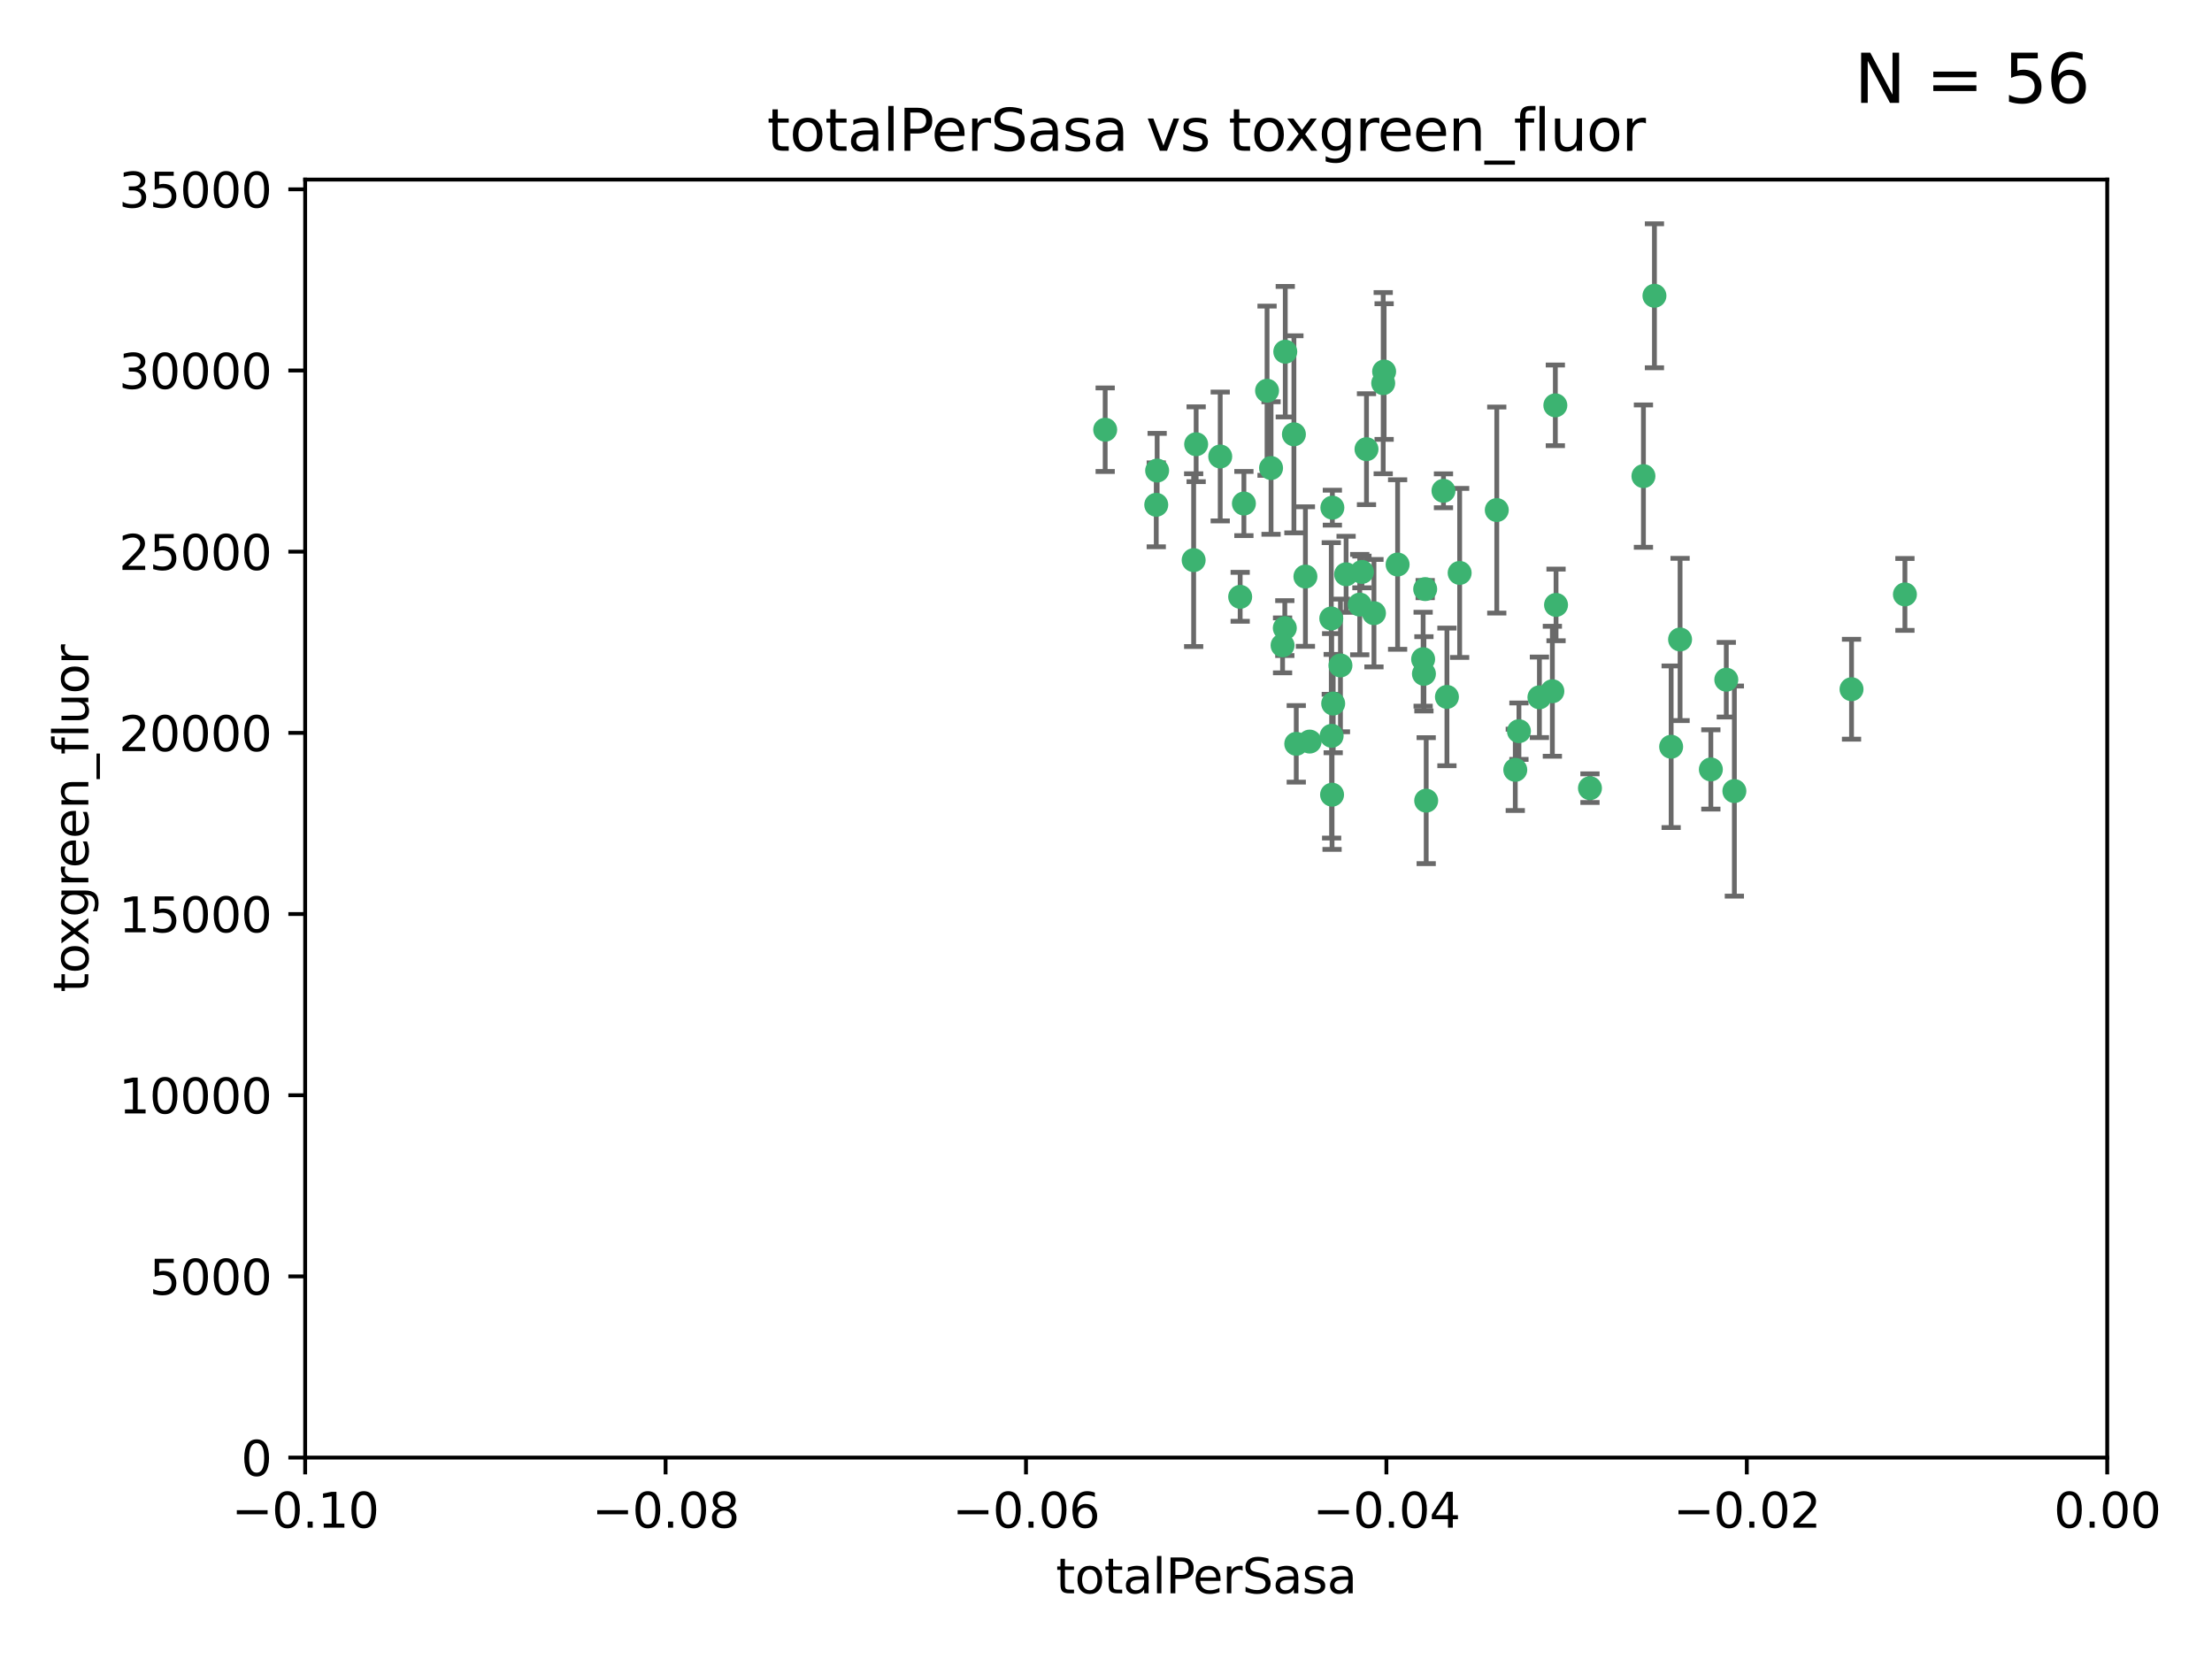 <?xml version="1.0" encoding="utf-8" standalone="no"?>
<!DOCTYPE svg PUBLIC "-//W3C//DTD SVG 1.1//EN"
  "http://www.w3.org/Graphics/SVG/1.1/DTD/svg11.dtd">
<svg xmlns:xlink="http://www.w3.org/1999/xlink" width="460.8pt" height="345.6pt" viewBox="0 0 460.8 345.6" xmlns="http://www.w3.org/2000/svg" version="1.1">
 <defs>
  <style type="text/css">*{stroke-linejoin: round; stroke-linecap: butt}</style>
 </defs>
 <g id="figure_1">
  <g id="patch_1">
   <path d="M 0 345.6 
L 460.8 345.6 
L 460.8 0 
L 0 0 
z
" style="fill: #ffffff"/>
  </g>
  <g id="axes_1">
   <g id="patch_2">
    <path d="M 63.571 303.64 
L 438.975 303.64 
L 438.975 37.411 
L 63.571 37.411 
z
" style="fill: #ffffff"/>
   </g>
   <g id="PathCollection_1">
    <defs>
     <path id="m7dcb853570" d="M 0 1.118 
C 0.297 1.118 0.581 1 0.791 0.791 
C 1 0.581 1.118 0.297 1.118 0 
C 1.118 -0.297 1 -0.581 0.791 -0.791 
C 0.581 -1 0.297 -1.118 0 -1.118 
C -0.297 -1.118 -0.581 -1 -0.791 -0.791 
C -1 -0.581 -1.118 -0.297 -1.118 0 
C -1.118 0.297 -1 0.581 -0.791 0.791 
C -0.581 1 -0.297 1.118 0 1.118 
z
" style="stroke: #3cb371"/>
    </defs>
    <g clip-path="url(#p2a75ccd46e)">
     <use xlink:href="#m7dcb853570" x="240.869" y="105.159" style="fill: #3cb371; stroke: #3cb371"/>
     <use xlink:href="#m7dcb853570" x="248.661" y="116.686" style="fill: #3cb371; stroke: #3cb371"/>
     <use xlink:href="#m7dcb853570" x="241.055" y="98.026" style="fill: #3cb371; stroke: #3cb371"/>
     <use xlink:href="#m7dcb853570" x="254.195" y="95.094" style="fill: #3cb371; stroke: #3cb371"/>
     <use xlink:href="#m7dcb853570" x="230.231" y="89.516" style="fill: #3cb371; stroke: #3cb371"/>
     <use xlink:href="#m7dcb853570" x="267.746" y="73.266" style="fill: #3cb371; stroke: #3cb371"/>
     <use xlink:href="#m7dcb853570" x="277.33" y="128.839" style="fill: #3cb371; stroke: #3cb371"/>
     <use xlink:href="#m7dcb853570" x="283.714" y="119.146" style="fill: #3cb371; stroke: #3cb371"/>
     <use xlink:href="#m7dcb853570" x="279.241" y="138.622" style="fill: #3cb371; stroke: #3cb371"/>
     <use xlink:href="#m7dcb853570" x="263.952" y="81.394" style="fill: #3cb371; stroke: #3cb371"/>
     <use xlink:href="#m7dcb853570" x="296.465" y="137.321" style="fill: #3cb371; stroke: #3cb371"/>
     <use xlink:href="#m7dcb853570" x="277.405" y="153.285" style="fill: #3cb371; stroke: #3cb371"/>
     <use xlink:href="#m7dcb853570" x="283.258" y="125.947" style="fill: #3cb371; stroke: #3cb371"/>
     <use xlink:href="#m7dcb853570" x="269.545" y="90.475" style="fill: #3cb371; stroke: #3cb371"/>
     <use xlink:href="#m7dcb853570" x="272.826" y="154.483" style="fill: #3cb371; stroke: #3cb371"/>
     <use xlink:href="#m7dcb853570" x="291.149" y="117.601" style="fill: #3cb371; stroke: #3cb371"/>
     <use xlink:href="#m7dcb853570" x="277.728" y="146.564" style="fill: #3cb371; stroke: #3cb371"/>
     <use xlink:href="#m7dcb853570" x="300.702" y="102.24" style="fill: #3cb371; stroke: #3cb371"/>
     <use xlink:href="#m7dcb853570" x="280.418" y="119.635" style="fill: #3cb371; stroke: #3cb371"/>
     <use xlink:href="#m7dcb853570" x="288.148" y="79.819" style="fill: #3cb371; stroke: #3cb371"/>
     <use xlink:href="#m7dcb853570" x="258.351" y="124.329" style="fill: #3cb371; stroke: #3cb371"/>
     <use xlink:href="#m7dcb853570" x="296.891" y="122.72" style="fill: #3cb371; stroke: #3cb371"/>
     <use xlink:href="#m7dcb853570" x="267.184" y="134.443" style="fill: #3cb371; stroke: #3cb371"/>
     <use xlink:href="#m7dcb853570" x="270.035" y="154.954" style="fill: #3cb371; stroke: #3cb371"/>
     <use xlink:href="#m7dcb853570" x="259.128" y="104.896" style="fill: #3cb371; stroke: #3cb371"/>
     <use xlink:href="#m7dcb853570" x="277.556" y="105.756" style="fill: #3cb371; stroke: #3cb371"/>
     <use xlink:href="#m7dcb853570" x="264.783" y="97.498" style="fill: #3cb371; stroke: #3cb371"/>
     <use xlink:href="#m7dcb853570" x="249.18" y="92.545" style="fill: #3cb371; stroke: #3cb371"/>
     <use xlink:href="#m7dcb853570" x="277.493" y="165.548" style="fill: #3cb371; stroke: #3cb371"/>
     <use xlink:href="#m7dcb853570" x="271.942" y="120.108" style="fill: #3cb371; stroke: #3cb371"/>
     <use xlink:href="#m7dcb853570" x="267.65" y="130.84" style="fill: #3cb371; stroke: #3cb371"/>
     <use xlink:href="#m7dcb853570" x="296.63" y="140.37" style="fill: #3cb371; stroke: #3cb371"/>
     <use xlink:href="#m7dcb853570" x="315.66" y="160.372" style="fill: #3cb371; stroke: #3cb371"/>
     <use xlink:href="#m7dcb853570" x="301.422" y="145.178" style="fill: #3cb371; stroke: #3cb371"/>
     <use xlink:href="#m7dcb853570" x="324.151" y="126.015" style="fill: #3cb371; stroke: #3cb371"/>
     <use xlink:href="#m7dcb853570" x="288.338" y="77.397" style="fill: #3cb371; stroke: #3cb371"/>
     <use xlink:href="#m7dcb853570" x="284.666" y="93.572" style="fill: #3cb371; stroke: #3cb371"/>
     <use xlink:href="#m7dcb853570" x="316.423" y="152.32" style="fill: #3cb371; stroke: #3cb371"/>
     <use xlink:href="#m7dcb853570" x="286.223" y="127.738" style="fill: #3cb371; stroke: #3cb371"/>
     <use xlink:href="#m7dcb853570" x="320.689" y="145.262" style="fill: #3cb371; stroke: #3cb371"/>
     <use xlink:href="#m7dcb853570" x="342.358" y="99.184" style="fill: #3cb371; stroke: #3cb371"/>
     <use xlink:href="#m7dcb853570" x="344.65" y="61.614" style="fill: #3cb371; stroke: #3cb371"/>
     <use xlink:href="#m7dcb853570" x="311.807" y="106.253" style="fill: #3cb371; stroke: #3cb371"/>
     <use xlink:href="#m7dcb853570" x="324.007" y="84.44" style="fill: #3cb371; stroke: #3cb371"/>
     <use xlink:href="#m7dcb853570" x="297.102" y="166.79" style="fill: #3cb371; stroke: #3cb371"/>
     <use xlink:href="#m7dcb853570" x="331.219" y="164.19" style="fill: #3cb371; stroke: #3cb371"/>
     <use xlink:href="#m7dcb853570" x="348.13" y="155.561" style="fill: #3cb371; stroke: #3cb371"/>
     <use xlink:href="#m7dcb853570" x="323.386" y="143.999" style="fill: #3cb371; stroke: #3cb371"/>
     <use xlink:href="#m7dcb853570" x="349.991" y="133.213" style="fill: #3cb371; stroke: #3cb371"/>
     <use xlink:href="#m7dcb853570" x="356.402" y="160.289" style="fill: #3cb371; stroke: #3cb371"/>
     <use xlink:href="#m7dcb853570" x="304.073" y="119.349" style="fill: #3cb371; stroke: #3cb371"/>
     <use xlink:href="#m7dcb853570" x="359.619" y="141.593" style="fill: #3cb371; stroke: #3cb371"/>
     <use xlink:href="#m7dcb853570" x="361.301" y="164.794" style="fill: #3cb371; stroke: #3cb371"/>
     <use xlink:href="#m7dcb853570" x="385.708" y="143.576" style="fill: #3cb371; stroke: #3cb371"/>
     <use xlink:href="#m7dcb853570" x="396.83" y="123.828" style="fill: #3cb371; stroke: #3cb371"/>
    </g>
   </g>
   <g id="matplotlib.axis_1">
    <g id="xtick_1">
     <g id="line2d_1">
      <defs>
       <path id="mb155e0e37c" d="M 0 0 
L 0 3.5 
" style="stroke: #000000; stroke-width: 0.8"/>
      </defs>
      <g>
       <use xlink:href="#mb155e0e37c" x="63.571" y="303.64" style="stroke: #000000; stroke-width: 0.8"/>
      </g>
     </g>
     <g id="text_1">
      <!-- −0.10 -->
      <g transform="translate(48.249 318.238)scale(0.1 -0.1)">
       <defs>
        <path id="DejaVuSans-2212" d="M 678 2272 
L 4684 2272 
L 4684 1741 
L 678 1741 
L 678 2272 
z
" transform="scale(0.016)"/>
        <path id="DejaVuSans-30" d="M 2034 4250 
Q 1547 4250 1301 3770 
Q 1056 3291 1056 2328 
Q 1056 1369 1301 889 
Q 1547 409 2034 409 
Q 2525 409 2770 889 
Q 3016 1369 3016 2328 
Q 3016 3291 2770 3770 
Q 2525 4250 2034 4250 
z
M 2034 4750 
Q 2819 4750 3233 4129 
Q 3647 3509 3647 2328 
Q 3647 1150 3233 529 
Q 2819 -91 2034 -91 
Q 1250 -91 836 529 
Q 422 1150 422 2328 
Q 422 3509 836 4129 
Q 1250 4750 2034 4750 
z
" transform="scale(0.016)"/>
        <path id="DejaVuSans-2e" d="M 684 794 
L 1344 794 
L 1344 0 
L 684 0 
L 684 794 
z
" transform="scale(0.016)"/>
        <path id="DejaVuSans-31" d="M 794 531 
L 1825 531 
L 1825 4091 
L 703 3866 
L 703 4441 
L 1819 4666 
L 2450 4666 
L 2450 531 
L 3481 531 
L 3481 0 
L 794 0 
L 794 531 
z
" transform="scale(0.016)"/>
       </defs>
       <use xlink:href="#DejaVuSans-2212"/>
       <use xlink:href="#DejaVuSans-30" x="83.789"/>
       <use xlink:href="#DejaVuSans-2e" x="147.412"/>
       <use xlink:href="#DejaVuSans-31" x="179.199"/>
       <use xlink:href="#DejaVuSans-30" x="242.822"/>
      </g>
     </g>
    </g>
    <g id="xtick_2">
     <g id="line2d_2">
      <g>
       <use xlink:href="#mb155e0e37c" x="138.652" y="303.64" style="stroke: #000000; stroke-width: 0.8"/>
      </g>
     </g>
     <g id="text_2">
      <!-- −0.08 -->
      <g transform="translate(123.329 318.238)scale(0.1 -0.1)">
       <defs>
        <path id="DejaVuSans-38" d="M 2034 2216 
Q 1584 2216 1326 1975 
Q 1069 1734 1069 1313 
Q 1069 891 1326 650 
Q 1584 409 2034 409 
Q 2484 409 2743 651 
Q 3003 894 3003 1313 
Q 3003 1734 2745 1975 
Q 2488 2216 2034 2216 
z
M 1403 2484 
Q 997 2584 770 2862 
Q 544 3141 544 3541 
Q 544 4100 942 4425 
Q 1341 4750 2034 4750 
Q 2731 4750 3128 4425 
Q 3525 4100 3525 3541 
Q 3525 3141 3298 2862 
Q 3072 2584 2669 2484 
Q 3125 2378 3379 2068 
Q 3634 1759 3634 1313 
Q 3634 634 3220 271 
Q 2806 -91 2034 -91 
Q 1263 -91 848 271 
Q 434 634 434 1313 
Q 434 1759 690 2068 
Q 947 2378 1403 2484 
z
M 1172 3481 
Q 1172 3119 1398 2916 
Q 1625 2713 2034 2713 
Q 2441 2713 2670 2916 
Q 2900 3119 2900 3481 
Q 2900 3844 2670 4047 
Q 2441 4250 2034 4250 
Q 1625 4250 1398 4047 
Q 1172 3844 1172 3481 
z
" transform="scale(0.016)"/>
       </defs>
       <use xlink:href="#DejaVuSans-2212"/>
       <use xlink:href="#DejaVuSans-30" x="83.789"/>
       <use xlink:href="#DejaVuSans-2e" x="147.412"/>
       <use xlink:href="#DejaVuSans-30" x="179.199"/>
       <use xlink:href="#DejaVuSans-38" x="242.822"/>
      </g>
     </g>
    </g>
    <g id="xtick_3">
     <g id="line2d_3">
      <g>
       <use xlink:href="#mb155e0e37c" x="213.733" y="303.64" style="stroke: #000000; stroke-width: 0.8"/>
      </g>
     </g>
     <g id="text_3">
      <!-- −0.06 -->
      <g transform="translate(198.41 318.238)scale(0.1 -0.1)">
       <defs>
        <path id="DejaVuSans-36" d="M 2113 2584 
Q 1688 2584 1439 2293 
Q 1191 2003 1191 1497 
Q 1191 994 1439 701 
Q 1688 409 2113 409 
Q 2538 409 2786 701 
Q 3034 994 3034 1497 
Q 3034 2003 2786 2293 
Q 2538 2584 2113 2584 
z
M 3366 4563 
L 3366 3988 
Q 3128 4100 2886 4159 
Q 2644 4219 2406 4219 
Q 1781 4219 1451 3797 
Q 1122 3375 1075 2522 
Q 1259 2794 1537 2939 
Q 1816 3084 2150 3084 
Q 2853 3084 3261 2657 
Q 3669 2231 3669 1497 
Q 3669 778 3244 343 
Q 2819 -91 2113 -91 
Q 1303 -91 875 529 
Q 447 1150 447 2328 
Q 447 3434 972 4092 
Q 1497 4750 2381 4750 
Q 2619 4750 2861 4703 
Q 3103 4656 3366 4563 
z
" transform="scale(0.016)"/>
       </defs>
       <use xlink:href="#DejaVuSans-2212"/>
       <use xlink:href="#DejaVuSans-30" x="83.789"/>
       <use xlink:href="#DejaVuSans-2e" x="147.412"/>
       <use xlink:href="#DejaVuSans-30" x="179.199"/>
       <use xlink:href="#DejaVuSans-36" x="242.822"/>
      </g>
     </g>
    </g>
    <g id="xtick_4">
     <g id="line2d_4">
      <g>
       <use xlink:href="#mb155e0e37c" x="288.813" y="303.64" style="stroke: #000000; stroke-width: 0.8"/>
      </g>
     </g>
     <g id="text_4">
      <!-- −0.04 -->
      <g transform="translate(273.491 318.238)scale(0.1 -0.1)">
       <defs>
        <path id="DejaVuSans-34" d="M 2419 4116 
L 825 1625 
L 2419 1625 
L 2419 4116 
z
M 2253 4666 
L 3047 4666 
L 3047 1625 
L 3713 1625 
L 3713 1100 
L 3047 1100 
L 3047 0 
L 2419 0 
L 2419 1100 
L 313 1100 
L 313 1709 
L 2253 4666 
z
" transform="scale(0.016)"/>
       </defs>
       <use xlink:href="#DejaVuSans-2212"/>
       <use xlink:href="#DejaVuSans-30" x="83.789"/>
       <use xlink:href="#DejaVuSans-2e" x="147.412"/>
       <use xlink:href="#DejaVuSans-30" x="179.199"/>
       <use xlink:href="#DejaVuSans-34" x="242.822"/>
      </g>
     </g>
    </g>
    <g id="xtick_5">
     <g id="line2d_5">
      <g>
       <use xlink:href="#mb155e0e37c" x="363.894" y="303.64" style="stroke: #000000; stroke-width: 0.8"/>
      </g>
     </g>
     <g id="text_5">
      <!-- −0.02 -->
      <g transform="translate(348.572 318.238)scale(0.1 -0.1)">
       <defs>
        <path id="DejaVuSans-32" d="M 1228 531 
L 3431 531 
L 3431 0 
L 469 0 
L 469 531 
Q 828 903 1448 1529 
Q 2069 2156 2228 2338 
Q 2531 2678 2651 2914 
Q 2772 3150 2772 3378 
Q 2772 3750 2511 3984 
Q 2250 4219 1831 4219 
Q 1534 4219 1204 4116 
Q 875 4013 500 3803 
L 500 4441 
Q 881 4594 1212 4672 
Q 1544 4750 1819 4750 
Q 2544 4750 2975 4387 
Q 3406 4025 3406 3419 
Q 3406 3131 3298 2873 
Q 3191 2616 2906 2266 
Q 2828 2175 2409 1742 
Q 1991 1309 1228 531 
z
" transform="scale(0.016)"/>
       </defs>
       <use xlink:href="#DejaVuSans-2212"/>
       <use xlink:href="#DejaVuSans-30" x="83.789"/>
       <use xlink:href="#DejaVuSans-2e" x="147.412"/>
       <use xlink:href="#DejaVuSans-30" x="179.199"/>
       <use xlink:href="#DejaVuSans-32" x="242.822"/>
      </g>
     </g>
    </g>
    <g id="xtick_6">
     <g id="line2d_6">
      <g>
       <use xlink:href="#mb155e0e37c" x="438.975" y="303.64" style="stroke: #000000; stroke-width: 0.8"/>
      </g>
     </g>
     <g id="text_6">
      <!-- 0.00 -->
      <g transform="translate(427.842 318.238)scale(0.1 -0.1)">
       <use xlink:href="#DejaVuSans-30"/>
       <use xlink:href="#DejaVuSans-2e" x="63.623"/>
       <use xlink:href="#DejaVuSans-30" x="95.41"/>
       <use xlink:href="#DejaVuSans-30" x="159.033"/>
      </g>
     </g>
    </g>
    <g id="text_7">
     <!-- totalPerSasa -->
     <g transform="translate(219.968 331.917)scale(0.1 -0.1)">
      <defs>
       <path id="DejaVuSans-74" d="M 1172 4494 
L 1172 3500 
L 2356 3500 
L 2356 3053 
L 1172 3053 
L 1172 1153 
Q 1172 725 1289 603 
Q 1406 481 1766 481 
L 2356 481 
L 2356 0 
L 1766 0 
Q 1100 0 847 248 
Q 594 497 594 1153 
L 594 3053 
L 172 3053 
L 172 3500 
L 594 3500 
L 594 4494 
L 1172 4494 
z
" transform="scale(0.016)"/>
       <path id="DejaVuSans-6f" d="M 1959 3097 
Q 1497 3097 1228 2736 
Q 959 2375 959 1747 
Q 959 1119 1226 758 
Q 1494 397 1959 397 
Q 2419 397 2687 759 
Q 2956 1122 2956 1747 
Q 2956 2369 2687 2733 
Q 2419 3097 1959 3097 
z
M 1959 3584 
Q 2709 3584 3137 3096 
Q 3566 2609 3566 1747 
Q 3566 888 3137 398 
Q 2709 -91 1959 -91 
Q 1206 -91 779 398 
Q 353 888 353 1747 
Q 353 2609 779 3096 
Q 1206 3584 1959 3584 
z
" transform="scale(0.016)"/>
       <path id="DejaVuSans-61" d="M 2194 1759 
Q 1497 1759 1228 1600 
Q 959 1441 959 1056 
Q 959 750 1161 570 
Q 1363 391 1709 391 
Q 2188 391 2477 730 
Q 2766 1069 2766 1631 
L 2766 1759 
L 2194 1759 
z
M 3341 1997 
L 3341 0 
L 2766 0 
L 2766 531 
Q 2569 213 2275 61 
Q 1981 -91 1556 -91 
Q 1019 -91 701 211 
Q 384 513 384 1019 
Q 384 1609 779 1909 
Q 1175 2209 1959 2209 
L 2766 2209 
L 2766 2266 
Q 2766 2663 2505 2880 
Q 2244 3097 1772 3097 
Q 1472 3097 1187 3025 
Q 903 2953 641 2809 
L 641 3341 
Q 956 3463 1253 3523 
Q 1550 3584 1831 3584 
Q 2591 3584 2966 3190 
Q 3341 2797 3341 1997 
z
" transform="scale(0.016)"/>
       <path id="DejaVuSans-6c" d="M 603 4863 
L 1178 4863 
L 1178 0 
L 603 0 
L 603 4863 
z
" transform="scale(0.016)"/>
       <path id="DejaVuSans-50" d="M 1259 4147 
L 1259 2394 
L 2053 2394 
Q 2494 2394 2734 2622 
Q 2975 2850 2975 3272 
Q 2975 3691 2734 3919 
Q 2494 4147 2053 4147 
L 1259 4147 
z
M 628 4666 
L 2053 4666 
Q 2838 4666 3239 4311 
Q 3641 3956 3641 3272 
Q 3641 2581 3239 2228 
Q 2838 1875 2053 1875 
L 1259 1875 
L 1259 0 
L 628 0 
L 628 4666 
z
" transform="scale(0.016)"/>
       <path id="DejaVuSans-65" d="M 3597 1894 
L 3597 1613 
L 953 1613 
Q 991 1019 1311 708 
Q 1631 397 2203 397 
Q 2534 397 2845 478 
Q 3156 559 3463 722 
L 3463 178 
Q 3153 47 2828 -22 
Q 2503 -91 2169 -91 
Q 1331 -91 842 396 
Q 353 884 353 1716 
Q 353 2575 817 3079 
Q 1281 3584 2069 3584 
Q 2775 3584 3186 3129 
Q 3597 2675 3597 1894 
z
M 3022 2063 
Q 3016 2534 2758 2815 
Q 2500 3097 2075 3097 
Q 1594 3097 1305 2825 
Q 1016 2553 972 2059 
L 3022 2063 
z
" transform="scale(0.016)"/>
       <path id="DejaVuSans-72" d="M 2631 2963 
Q 2534 3019 2420 3045 
Q 2306 3072 2169 3072 
Q 1681 3072 1420 2755 
Q 1159 2438 1159 1844 
L 1159 0 
L 581 0 
L 581 3500 
L 1159 3500 
L 1159 2956 
Q 1341 3275 1631 3429 
Q 1922 3584 2338 3584 
Q 2397 3584 2469 3576 
Q 2541 3569 2628 3553 
L 2631 2963 
z
" transform="scale(0.016)"/>
       <path id="DejaVuSans-53" d="M 3425 4513 
L 3425 3897 
Q 3066 4069 2747 4153 
Q 2428 4238 2131 4238 
Q 1616 4238 1336 4038 
Q 1056 3838 1056 3469 
Q 1056 3159 1242 3001 
Q 1428 2844 1947 2747 
L 2328 2669 
Q 3034 2534 3370 2195 
Q 3706 1856 3706 1288 
Q 3706 609 3251 259 
Q 2797 -91 1919 -91 
Q 1588 -91 1214 -16 
Q 841 59 441 206 
L 441 856 
Q 825 641 1194 531 
Q 1563 422 1919 422 
Q 2459 422 2753 634 
Q 3047 847 3047 1241 
Q 3047 1584 2836 1778 
Q 2625 1972 2144 2069 
L 1759 2144 
Q 1053 2284 737 2584 
Q 422 2884 422 3419 
Q 422 4038 858 4394 
Q 1294 4750 2059 4750 
Q 2388 4750 2728 4690 
Q 3069 4631 3425 4513 
z
" transform="scale(0.016)"/>
       <path id="DejaVuSans-73" d="M 2834 3397 
L 2834 2853 
Q 2591 2978 2328 3040 
Q 2066 3103 1784 3103 
Q 1356 3103 1142 2972 
Q 928 2841 928 2578 
Q 928 2378 1081 2264 
Q 1234 2150 1697 2047 
L 1894 2003 
Q 2506 1872 2764 1633 
Q 3022 1394 3022 966 
Q 3022 478 2636 193 
Q 2250 -91 1575 -91 
Q 1294 -91 989 -36 
Q 684 19 347 128 
L 347 722 
Q 666 556 975 473 
Q 1284 391 1588 391 
Q 1994 391 2212 530 
Q 2431 669 2431 922 
Q 2431 1156 2273 1281 
Q 2116 1406 1581 1522 
L 1381 1569 
Q 847 1681 609 1914 
Q 372 2147 372 2553 
Q 372 3047 722 3315 
Q 1072 3584 1716 3584 
Q 2034 3584 2315 3537 
Q 2597 3491 2834 3397 
z
" transform="scale(0.016)"/>
      </defs>
      <use xlink:href="#DejaVuSans-74"/>
      <use xlink:href="#DejaVuSans-6f" x="39.209"/>
      <use xlink:href="#DejaVuSans-74" x="100.391"/>
      <use xlink:href="#DejaVuSans-61" x="139.6"/>
      <use xlink:href="#DejaVuSans-6c" x="200.879"/>
      <use xlink:href="#DejaVuSans-50" x="228.662"/>
      <use xlink:href="#DejaVuSans-65" x="285.34"/>
      <use xlink:href="#DejaVuSans-72" x="346.863"/>
      <use xlink:href="#DejaVuSans-53" x="387.977"/>
      <use xlink:href="#DejaVuSans-61" x="451.453"/>
      <use xlink:href="#DejaVuSans-73" x="512.732"/>
      <use xlink:href="#DejaVuSans-61" x="564.832"/>
     </g>
    </g>
   </g>
   <g id="matplotlib.axis_2">
    <g id="ytick_1">
     <g id="line2d_7">
      <defs>
       <path id="m77064b1716" d="M 0 0 
L -3.5 0 
" style="stroke: #000000; stroke-width: 0.8"/>
      </defs>
      <g>
       <use xlink:href="#m77064b1716" x="63.571" y="303.64" style="stroke: #000000; stroke-width: 0.8"/>
      </g>
     </g>
     <g id="text_8">
      <!-- 0 -->
      <g transform="translate(50.209 307.439)scale(0.1 -0.1)">
       <use xlink:href="#DejaVuSans-30"/>
      </g>
     </g>
    </g>
    <g id="ytick_2">
     <g id="line2d_8">
      <g>
       <use xlink:href="#m77064b1716" x="63.571" y="265.897" style="stroke: #000000; stroke-width: 0.8"/>
      </g>
     </g>
     <g id="text_9">
      <!-- 5000 -->
      <g transform="translate(31.121 269.696)scale(0.1 -0.1)">
       <defs>
        <path id="DejaVuSans-35" d="M 691 4666 
L 3169 4666 
L 3169 4134 
L 1269 4134 
L 1269 2991 
Q 1406 3038 1543 3061 
Q 1681 3084 1819 3084 
Q 2600 3084 3056 2656 
Q 3513 2228 3513 1497 
Q 3513 744 3044 326 
Q 2575 -91 1722 -91 
Q 1428 -91 1123 -41 
Q 819 9 494 109 
L 494 744 
Q 775 591 1075 516 
Q 1375 441 1709 441 
Q 2250 441 2565 725 
Q 2881 1009 2881 1497 
Q 2881 1984 2565 2268 
Q 2250 2553 1709 2553 
Q 1456 2553 1204 2497 
Q 953 2441 691 2322 
L 691 4666 
z
" transform="scale(0.016)"/>
       </defs>
       <use xlink:href="#DejaVuSans-35"/>
       <use xlink:href="#DejaVuSans-30" x="63.623"/>
       <use xlink:href="#DejaVuSans-30" x="127.246"/>
       <use xlink:href="#DejaVuSans-30" x="190.869"/>
      </g>
     </g>
    </g>
    <g id="ytick_3">
     <g id="line2d_9">
      <g>
       <use xlink:href="#m77064b1716" x="63.571" y="228.154" style="stroke: #000000; stroke-width: 0.8"/>
      </g>
     </g>
     <g id="text_10">
      <!-- 10000 -->
      <g transform="translate(24.759 231.953)scale(0.1 -0.1)">
       <use xlink:href="#DejaVuSans-31"/>
       <use xlink:href="#DejaVuSans-30" x="63.623"/>
       <use xlink:href="#DejaVuSans-30" x="127.246"/>
       <use xlink:href="#DejaVuSans-30" x="190.869"/>
       <use xlink:href="#DejaVuSans-30" x="254.492"/>
      </g>
     </g>
    </g>
    <g id="ytick_4">
     <g id="line2d_10">
      <g>
       <use xlink:href="#m77064b1716" x="63.571" y="190.411" style="stroke: #000000; stroke-width: 0.8"/>
      </g>
     </g>
     <g id="text_11">
      <!-- 15000 -->
      <g transform="translate(24.759 194.21)scale(0.1 -0.1)">
       <use xlink:href="#DejaVuSans-31"/>
       <use xlink:href="#DejaVuSans-35" x="63.623"/>
       <use xlink:href="#DejaVuSans-30" x="127.246"/>
       <use xlink:href="#DejaVuSans-30" x="190.869"/>
       <use xlink:href="#DejaVuSans-30" x="254.492"/>
      </g>
     </g>
    </g>
    <g id="ytick_5">
     <g id="line2d_11">
      <g>
       <use xlink:href="#m77064b1716" x="63.571" y="152.668" style="stroke: #000000; stroke-width: 0.8"/>
      </g>
     </g>
     <g id="text_12">
      <!-- 20000 -->
      <g transform="translate(24.759 156.467)scale(0.1 -0.1)">
       <use xlink:href="#DejaVuSans-32"/>
       <use xlink:href="#DejaVuSans-30" x="63.623"/>
       <use xlink:href="#DejaVuSans-30" x="127.246"/>
       <use xlink:href="#DejaVuSans-30" x="190.869"/>
       <use xlink:href="#DejaVuSans-30" x="254.492"/>
      </g>
     </g>
    </g>
    <g id="ytick_6">
     <g id="line2d_12">
      <g>
       <use xlink:href="#m77064b1716" x="63.571" y="114.925" style="stroke: #000000; stroke-width: 0.8"/>
      </g>
     </g>
     <g id="text_13">
      <!-- 25000 -->
      <g transform="translate(24.759 118.724)scale(0.1 -0.1)">
       <use xlink:href="#DejaVuSans-32"/>
       <use xlink:href="#DejaVuSans-35" x="63.623"/>
       <use xlink:href="#DejaVuSans-30" x="127.246"/>
       <use xlink:href="#DejaVuSans-30" x="190.869"/>
       <use xlink:href="#DejaVuSans-30" x="254.492"/>
      </g>
     </g>
    </g>
    <g id="ytick_7">
     <g id="line2d_13">
      <g>
       <use xlink:href="#m77064b1716" x="63.571" y="77.181" style="stroke: #000000; stroke-width: 0.8"/>
      </g>
     </g>
     <g id="text_14">
      <!-- 30000 -->
      <g transform="translate(24.759 80.981)scale(0.1 -0.1)">
       <defs>
        <path id="DejaVuSans-33" d="M 2597 2516 
Q 3050 2419 3304 2112 
Q 3559 1806 3559 1356 
Q 3559 666 3084 287 
Q 2609 -91 1734 -91 
Q 1441 -91 1130 -33 
Q 819 25 488 141 
L 488 750 
Q 750 597 1062 519 
Q 1375 441 1716 441 
Q 2309 441 2620 675 
Q 2931 909 2931 1356 
Q 2931 1769 2642 2001 
Q 2353 2234 1838 2234 
L 1294 2234 
L 1294 2753 
L 1863 2753 
Q 2328 2753 2575 2939 
Q 2822 3125 2822 3475 
Q 2822 3834 2567 4026 
Q 2313 4219 1838 4219 
Q 1578 4219 1281 4162 
Q 984 4106 628 3988 
L 628 4550 
Q 988 4650 1302 4700 
Q 1616 4750 1894 4750 
Q 2613 4750 3031 4423 
Q 3450 4097 3450 3541 
Q 3450 3153 3228 2886 
Q 3006 2619 2597 2516 
z
" transform="scale(0.016)"/>
       </defs>
       <use xlink:href="#DejaVuSans-33"/>
       <use xlink:href="#DejaVuSans-30" x="63.623"/>
       <use xlink:href="#DejaVuSans-30" x="127.246"/>
       <use xlink:href="#DejaVuSans-30" x="190.869"/>
       <use xlink:href="#DejaVuSans-30" x="254.492"/>
      </g>
     </g>
    </g>
    <g id="ytick_8">
     <g id="line2d_14">
      <g>
       <use xlink:href="#m77064b1716" x="63.571" y="39.438" style="stroke: #000000; stroke-width: 0.8"/>
      </g>
     </g>
     <g id="text_15">
      <!-- 35000 -->
      <g transform="translate(24.759 43.238)scale(0.1 -0.1)">
       <use xlink:href="#DejaVuSans-33"/>
       <use xlink:href="#DejaVuSans-35" x="63.623"/>
       <use xlink:href="#DejaVuSans-30" x="127.246"/>
       <use xlink:href="#DejaVuSans-30" x="190.869"/>
       <use xlink:href="#DejaVuSans-30" x="254.492"/>
      </g>
     </g>
    </g>
    <g id="text_16">
     <!-- toxgreen_fluor -->
     <g transform="translate(18.401 206.72)rotate(-90)scale(0.1 -0.1)">
      <defs>
       <path id="DejaVuSans-78" d="M 3513 3500 
L 2247 1797 
L 3578 0 
L 2900 0 
L 1881 1375 
L 863 0 
L 184 0 
L 1544 1831 
L 300 3500 
L 978 3500 
L 1906 2253 
L 2834 3500 
L 3513 3500 
z
" transform="scale(0.016)"/>
       <path id="DejaVuSans-67" d="M 2906 1791 
Q 2906 2416 2648 2759 
Q 2391 3103 1925 3103 
Q 1463 3103 1205 2759 
Q 947 2416 947 1791 
Q 947 1169 1205 825 
Q 1463 481 1925 481 
Q 2391 481 2648 825 
Q 2906 1169 2906 1791 
z
M 3481 434 
Q 3481 -459 3084 -895 
Q 2688 -1331 1869 -1331 
Q 1566 -1331 1297 -1286 
Q 1028 -1241 775 -1147 
L 775 -588 
Q 1028 -725 1275 -790 
Q 1522 -856 1778 -856 
Q 2344 -856 2625 -561 
Q 2906 -266 2906 331 
L 2906 616 
Q 2728 306 2450 153 
Q 2172 0 1784 0 
Q 1141 0 747 490 
Q 353 981 353 1791 
Q 353 2603 747 3093 
Q 1141 3584 1784 3584 
Q 2172 3584 2450 3431 
Q 2728 3278 2906 2969 
L 2906 3500 
L 3481 3500 
L 3481 434 
z
" transform="scale(0.016)"/>
       <path id="DejaVuSans-6e" d="M 3513 2113 
L 3513 0 
L 2938 0 
L 2938 2094 
Q 2938 2591 2744 2837 
Q 2550 3084 2163 3084 
Q 1697 3084 1428 2787 
Q 1159 2491 1159 1978 
L 1159 0 
L 581 0 
L 581 3500 
L 1159 3500 
L 1159 2956 
Q 1366 3272 1645 3428 
Q 1925 3584 2291 3584 
Q 2894 3584 3203 3211 
Q 3513 2838 3513 2113 
z
" transform="scale(0.016)"/>
       <path id="DejaVuSans-5f" d="M 3263 -1063 
L 3263 -1509 
L -63 -1509 
L -63 -1063 
L 3263 -1063 
z
" transform="scale(0.016)"/>
       <path id="DejaVuSans-66" d="M 2375 4863 
L 2375 4384 
L 1825 4384 
Q 1516 4384 1395 4259 
Q 1275 4134 1275 3809 
L 1275 3500 
L 2222 3500 
L 2222 3053 
L 1275 3053 
L 1275 0 
L 697 0 
L 697 3053 
L 147 3053 
L 147 3500 
L 697 3500 
L 697 3744 
Q 697 4328 969 4595 
Q 1241 4863 1831 4863 
L 2375 4863 
z
" transform="scale(0.016)"/>
       <path id="DejaVuSans-75" d="M 544 1381 
L 544 3500 
L 1119 3500 
L 1119 1403 
Q 1119 906 1312 657 
Q 1506 409 1894 409 
Q 2359 409 2629 706 
Q 2900 1003 2900 1516 
L 2900 3500 
L 3475 3500 
L 3475 0 
L 2900 0 
L 2900 538 
Q 2691 219 2414 64 
Q 2138 -91 1772 -91 
Q 1169 -91 856 284 
Q 544 659 544 1381 
z
M 1991 3584 
L 1991 3584 
z
" transform="scale(0.016)"/>
      </defs>
      <use xlink:href="#DejaVuSans-74"/>
      <use xlink:href="#DejaVuSans-6f" x="39.209"/>
      <use xlink:href="#DejaVuSans-78" x="97.266"/>
      <use xlink:href="#DejaVuSans-67" x="156.445"/>
      <use xlink:href="#DejaVuSans-72" x="219.922"/>
      <use xlink:href="#DejaVuSans-65" x="258.785"/>
      <use xlink:href="#DejaVuSans-65" x="320.309"/>
      <use xlink:href="#DejaVuSans-6e" x="381.832"/>
      <use xlink:href="#DejaVuSans-5f" x="445.211"/>
      <use xlink:href="#DejaVuSans-66" x="495.211"/>
      <use xlink:href="#DejaVuSans-6c" x="530.416"/>
      <use xlink:href="#DejaVuSans-75" x="558.199"/>
      <use xlink:href="#DejaVuSans-6f" x="621.578"/>
      <use xlink:href="#DejaVuSans-72" x="682.76"/>
     </g>
    </g>
   </g>
   <g id="LineCollection_1">
    <path d="M 240.869 113.901 
L 240.869 96.418 
" clip-path="url(#p2a75ccd46e)" style="fill: none; stroke: #696969"/>
    <path d="M 248.661 134.682 
L 248.661 98.689 
" clip-path="url(#p2a75ccd46e)" style="fill: none; stroke: #696969"/>
    <path d="M 241.055 105.772 
L 241.055 90.281 
" clip-path="url(#p2a75ccd46e)" style="fill: none; stroke: #696969"/>
    <path d="M 254.195 108.514 
L 254.195 81.675 
" clip-path="url(#p2a75ccd46e)" style="fill: none; stroke: #696969"/>
    <path d="M 230.231 98.217 
L 230.231 80.815 
" clip-path="url(#p2a75ccd46e)" style="fill: none; stroke: #696969"/>
    <path d="M 267.746 86.861 
L 267.746 59.671 
" clip-path="url(#p2a75ccd46e)" style="fill: none; stroke: #696969"/>
    <path d="M 277.33 144.637 
L 277.33 113.041 
" clip-path="url(#p2a75ccd46e)" style="fill: none; stroke: #696969"/>
    <path d="M 283.714 122.449 
L 283.714 115.842 
" clip-path="url(#p2a75ccd46e)" style="fill: none; stroke: #696969"/>
    <path d="M 279.241 152.437 
L 279.241 124.806 
" clip-path="url(#p2a75ccd46e)" style="fill: none; stroke: #696969"/>
    <path d="M 263.952 99.017 
L 263.952 63.771 
" clip-path="url(#p2a75ccd46e)" style="fill: none; stroke: #696969"/>
    <path d="M 296.465 147.102 
L 296.465 127.541 
" clip-path="url(#p2a75ccd46e)" style="fill: none; stroke: #696969"/>
    <path d="M 277.405 174.582 
L 277.405 131.988 
" clip-path="url(#p2a75ccd46e)" style="fill: none; stroke: #696969"/>
    <path d="M 283.258 136.397 
L 283.258 115.497 
" clip-path="url(#p2a75ccd46e)" style="fill: none; stroke: #696969"/>
    <path d="M 269.545 111.003 
L 269.545 69.947 
" clip-path="url(#p2a75ccd46e)" style="fill: none; stroke: #696969"/>
    <path d="M 272.826 155.048 
L 272.826 153.918 
" clip-path="url(#p2a75ccd46e)" style="fill: none; stroke: #696969"/>
    <path d="M 291.149 135.26 
L 291.149 99.941 
" clip-path="url(#p2a75ccd46e)" style="fill: none; stroke: #696969"/>
    <path d="M 277.728 156.807 
L 277.728 136.321 
" clip-path="url(#p2a75ccd46e)" style="fill: none; stroke: #696969"/>
    <path d="M 300.702 105.772 
L 300.702 98.709 
" clip-path="url(#p2a75ccd46e)" style="fill: none; stroke: #696969"/>
    <path d="M 280.418 127.554 
L 280.418 111.717 
" clip-path="url(#p2a75ccd46e)" style="fill: none; stroke: #696969"/>
    <path d="M 288.148 98.693 
L 288.148 60.945 
" clip-path="url(#p2a75ccd46e)" style="fill: none; stroke: #696969"/>
    <path d="M 258.351 129.426 
L 258.351 119.231 
" clip-path="url(#p2a75ccd46e)" style="fill: none; stroke: #696969"/>
    <path d="M 296.891 124.514 
L 296.891 120.926 
" clip-path="url(#p2a75ccd46e)" style="fill: none; stroke: #696969"/>
    <path d="M 267.184 140.163 
L 267.184 128.724 
" clip-path="url(#p2a75ccd46e)" style="fill: none; stroke: #696969"/>
    <path d="M 270.035 162.929 
L 270.035 146.979 
" clip-path="url(#p2a75ccd46e)" style="fill: none; stroke: #696969"/>
    <path d="M 259.128 111.578 
L 259.128 98.214 
" clip-path="url(#p2a75ccd46e)" style="fill: none; stroke: #696969"/>
    <path d="M 277.556 109.392 
L 277.556 102.12 
" clip-path="url(#p2a75ccd46e)" style="fill: none; stroke: #696969"/>
    <path d="M 264.783 111.302 
L 264.783 83.693 
" clip-path="url(#p2a75ccd46e)" style="fill: none; stroke: #696969"/>
    <path d="M 249.18 100.341 
L 249.18 84.749 
" clip-path="url(#p2a75ccd46e)" style="fill: none; stroke: #696969"/>
    <path d="M 277.493 176.939 
L 277.493 154.157 
" clip-path="url(#p2a75ccd46e)" style="fill: none; stroke: #696969"/>
    <path d="M 271.942 134.641 
L 271.942 105.576 
" clip-path="url(#p2a75ccd46e)" style="fill: none; stroke: #696969"/>
    <path d="M 267.65 136.561 
L 267.65 125.12 
" clip-path="url(#p2a75ccd46e)" style="fill: none; stroke: #696969"/>
    <path d="M 296.63 148.106 
L 296.63 132.634 
" clip-path="url(#p2a75ccd46e)" style="fill: none; stroke: #696969"/>
    <path d="M 315.66 168.839 
L 315.66 151.905 
" clip-path="url(#p2a75ccd46e)" style="fill: none; stroke: #696969"/>
    <path d="M 301.422 159.513 
L 301.422 130.843 
" clip-path="url(#p2a75ccd46e)" style="fill: none; stroke: #696969"/>
    <path d="M 324.151 133.474 
L 324.151 118.555 
" clip-path="url(#p2a75ccd46e)" style="fill: none; stroke: #696969"/>
    <path d="M 288.338 91.524 
L 288.338 63.27 
" clip-path="url(#p2a75ccd46e)" style="fill: none; stroke: #696969"/>
    <path d="M 284.666 105.129 
L 284.666 82.016 
" clip-path="url(#p2a75ccd46e)" style="fill: none; stroke: #696969"/>
    <path d="M 316.423 158.197 
L 316.423 146.442 
" clip-path="url(#p2a75ccd46e)" style="fill: none; stroke: #696969"/>
    <path d="M 286.223 138.926 
L 286.223 116.549 
" clip-path="url(#p2a75ccd46e)" style="fill: none; stroke: #696969"/>
    <path d="M 320.689 153.647 
L 320.689 136.877 
" clip-path="url(#p2a75ccd46e)" style="fill: none; stroke: #696969"/>
    <path d="M 342.358 114.01 
L 342.358 84.357 
" clip-path="url(#p2a75ccd46e)" style="fill: none; stroke: #696969"/>
    <path d="M 344.65 76.614 
L 344.65 46.614 
" clip-path="url(#p2a75ccd46e)" style="fill: none; stroke: #696969"/>
    <path d="M 311.807 127.715 
L 311.807 84.791 
" clip-path="url(#p2a75ccd46e)" style="fill: none; stroke: #696969"/>
    <path d="M 324.007 92.843 
L 324.007 76.037 
" clip-path="url(#p2a75ccd46e)" style="fill: none; stroke: #696969"/>
    <path d="M 297.102 179.908 
L 297.102 153.671 
" clip-path="url(#p2a75ccd46e)" style="fill: none; stroke: #696969"/>
    <path d="M 331.219 167.175 
L 331.219 161.206 
" clip-path="url(#p2a75ccd46e)" style="fill: none; stroke: #696969"/>
    <path d="M 348.13 172.398 
L 348.13 138.724 
" clip-path="url(#p2a75ccd46e)" style="fill: none; stroke: #696969"/>
    <path d="M 323.386 157.537 
L 323.386 130.461 
" clip-path="url(#p2a75ccd46e)" style="fill: none; stroke: #696969"/>
    <path d="M 349.991 150.11 
L 349.991 116.316 
" clip-path="url(#p2a75ccd46e)" style="fill: none; stroke: #696969"/>
    <path d="M 356.402 168.551 
L 356.402 152.026 
" clip-path="url(#p2a75ccd46e)" style="fill: none; stroke: #696969"/>
    <path d="M 304.073 136.952 
L 304.073 101.746 
" clip-path="url(#p2a75ccd46e)" style="fill: none; stroke: #696969"/>
    <path d="M 359.619 149.363 
L 359.619 133.823 
" clip-path="url(#p2a75ccd46e)" style="fill: none; stroke: #696969"/>
    <path d="M 361.301 186.68 
L 361.301 142.908 
" clip-path="url(#p2a75ccd46e)" style="fill: none; stroke: #696969"/>
    <path d="M 385.708 153.98 
L 385.708 133.171 
" clip-path="url(#p2a75ccd46e)" style="fill: none; stroke: #696969"/>
    <path d="M 396.83 131.314 
L 396.83 116.343 
" clip-path="url(#p2a75ccd46e)" style="fill: none; stroke: #696969"/>
   </g>
   <g id="line2d_15">
    <defs>
     <path id="mfb2096253c" d="M 2 0 
L -2 -0 
" style="stroke: #696969"/>
    </defs>
    <g clip-path="url(#p2a75ccd46e)">
     <use xlink:href="#mfb2096253c" x="240.869" y="113.901" style="fill: #696969; stroke: #696969"/>
     <use xlink:href="#mfb2096253c" x="248.661" y="134.682" style="fill: #696969; stroke: #696969"/>
     <use xlink:href="#mfb2096253c" x="241.055" y="105.772" style="fill: #696969; stroke: #696969"/>
     <use xlink:href="#mfb2096253c" x="254.195" y="108.514" style="fill: #696969; stroke: #696969"/>
     <use xlink:href="#mfb2096253c" x="230.231" y="98.217" style="fill: #696969; stroke: #696969"/>
     <use xlink:href="#mfb2096253c" x="267.746" y="86.861" style="fill: #696969; stroke: #696969"/>
     <use xlink:href="#mfb2096253c" x="277.33" y="144.637" style="fill: #696969; stroke: #696969"/>
     <use xlink:href="#mfb2096253c" x="283.714" y="122.449" style="fill: #696969; stroke: #696969"/>
     <use xlink:href="#mfb2096253c" x="279.241" y="152.437" style="fill: #696969; stroke: #696969"/>
     <use xlink:href="#mfb2096253c" x="263.952" y="99.017" style="fill: #696969; stroke: #696969"/>
     <use xlink:href="#mfb2096253c" x="296.465" y="147.102" style="fill: #696969; stroke: #696969"/>
     <use xlink:href="#mfb2096253c" x="277.405" y="174.582" style="fill: #696969; stroke: #696969"/>
     <use xlink:href="#mfb2096253c" x="283.258" y="136.397" style="fill: #696969; stroke: #696969"/>
     <use xlink:href="#mfb2096253c" x="269.545" y="111.003" style="fill: #696969; stroke: #696969"/>
     <use xlink:href="#mfb2096253c" x="272.826" y="155.048" style="fill: #696969; stroke: #696969"/>
     <use xlink:href="#mfb2096253c" x="291.149" y="135.26" style="fill: #696969; stroke: #696969"/>
     <use xlink:href="#mfb2096253c" x="277.728" y="156.807" style="fill: #696969; stroke: #696969"/>
     <use xlink:href="#mfb2096253c" x="300.702" y="105.772" style="fill: #696969; stroke: #696969"/>
     <use xlink:href="#mfb2096253c" x="280.418" y="127.554" style="fill: #696969; stroke: #696969"/>
     <use xlink:href="#mfb2096253c" x="288.148" y="98.693" style="fill: #696969; stroke: #696969"/>
     <use xlink:href="#mfb2096253c" x="258.351" y="129.426" style="fill: #696969; stroke: #696969"/>
     <use xlink:href="#mfb2096253c" x="296.891" y="124.514" style="fill: #696969; stroke: #696969"/>
     <use xlink:href="#mfb2096253c" x="267.184" y="140.163" style="fill: #696969; stroke: #696969"/>
     <use xlink:href="#mfb2096253c" x="270.035" y="162.929" style="fill: #696969; stroke: #696969"/>
     <use xlink:href="#mfb2096253c" x="259.128" y="111.578" style="fill: #696969; stroke: #696969"/>
     <use xlink:href="#mfb2096253c" x="277.556" y="109.392" style="fill: #696969; stroke: #696969"/>
     <use xlink:href="#mfb2096253c" x="264.783" y="111.302" style="fill: #696969; stroke: #696969"/>
     <use xlink:href="#mfb2096253c" x="249.18" y="100.341" style="fill: #696969; stroke: #696969"/>
     <use xlink:href="#mfb2096253c" x="277.493" y="176.939" style="fill: #696969; stroke: #696969"/>
     <use xlink:href="#mfb2096253c" x="271.942" y="134.641" style="fill: #696969; stroke: #696969"/>
     <use xlink:href="#mfb2096253c" x="267.65" y="136.561" style="fill: #696969; stroke: #696969"/>
     <use xlink:href="#mfb2096253c" x="296.63" y="148.106" style="fill: #696969; stroke: #696969"/>
     <use xlink:href="#mfb2096253c" x="315.66" y="168.839" style="fill: #696969; stroke: #696969"/>
     <use xlink:href="#mfb2096253c" x="301.422" y="159.513" style="fill: #696969; stroke: #696969"/>
     <use xlink:href="#mfb2096253c" x="324.151" y="133.474" style="fill: #696969; stroke: #696969"/>
     <use xlink:href="#mfb2096253c" x="288.338" y="91.524" style="fill: #696969; stroke: #696969"/>
     <use xlink:href="#mfb2096253c" x="284.666" y="105.129" style="fill: #696969; stroke: #696969"/>
     <use xlink:href="#mfb2096253c" x="316.423" y="158.197" style="fill: #696969; stroke: #696969"/>
     <use xlink:href="#mfb2096253c" x="286.223" y="138.926" style="fill: #696969; stroke: #696969"/>
     <use xlink:href="#mfb2096253c" x="320.689" y="153.647" style="fill: #696969; stroke: #696969"/>
     <use xlink:href="#mfb2096253c" x="342.358" y="114.01" style="fill: #696969; stroke: #696969"/>
     <use xlink:href="#mfb2096253c" x="344.65" y="76.614" style="fill: #696969; stroke: #696969"/>
     <use xlink:href="#mfb2096253c" x="311.807" y="127.715" style="fill: #696969; stroke: #696969"/>
     <use xlink:href="#mfb2096253c" x="324.007" y="92.843" style="fill: #696969; stroke: #696969"/>
     <use xlink:href="#mfb2096253c" x="297.102" y="179.908" style="fill: #696969; stroke: #696969"/>
     <use xlink:href="#mfb2096253c" x="331.219" y="167.175" style="fill: #696969; stroke: #696969"/>
     <use xlink:href="#mfb2096253c" x="348.13" y="172.398" style="fill: #696969; stroke: #696969"/>
     <use xlink:href="#mfb2096253c" x="323.386" y="157.537" style="fill: #696969; stroke: #696969"/>
     <use xlink:href="#mfb2096253c" x="349.991" y="150.11" style="fill: #696969; stroke: #696969"/>
     <use xlink:href="#mfb2096253c" x="356.402" y="168.551" style="fill: #696969; stroke: #696969"/>
     <use xlink:href="#mfb2096253c" x="304.073" y="136.952" style="fill: #696969; stroke: #696969"/>
     <use xlink:href="#mfb2096253c" x="359.619" y="149.363" style="fill: #696969; stroke: #696969"/>
     <use xlink:href="#mfb2096253c" x="361.301" y="186.68" style="fill: #696969; stroke: #696969"/>
     <use xlink:href="#mfb2096253c" x="385.708" y="153.98" style="fill: #696969; stroke: #696969"/>
     <use xlink:href="#mfb2096253c" x="396.83" y="131.314" style="fill: #696969; stroke: #696969"/>
    </g>
   </g>
   <g id="line2d_16">
    <g clip-path="url(#p2a75ccd46e)">
     <use xlink:href="#mfb2096253c" x="240.869" y="96.418" style="fill: #696969; stroke: #696969"/>
     <use xlink:href="#mfb2096253c" x="248.661" y="98.689" style="fill: #696969; stroke: #696969"/>
     <use xlink:href="#mfb2096253c" x="241.055" y="90.281" style="fill: #696969; stroke: #696969"/>
     <use xlink:href="#mfb2096253c" x="254.195" y="81.675" style="fill: #696969; stroke: #696969"/>
     <use xlink:href="#mfb2096253c" x="230.231" y="80.815" style="fill: #696969; stroke: #696969"/>
     <use xlink:href="#mfb2096253c" x="267.746" y="59.671" style="fill: #696969; stroke: #696969"/>
     <use xlink:href="#mfb2096253c" x="277.33" y="113.041" style="fill: #696969; stroke: #696969"/>
     <use xlink:href="#mfb2096253c" x="283.714" y="115.842" style="fill: #696969; stroke: #696969"/>
     <use xlink:href="#mfb2096253c" x="279.241" y="124.806" style="fill: #696969; stroke: #696969"/>
     <use xlink:href="#mfb2096253c" x="263.952" y="63.771" style="fill: #696969; stroke: #696969"/>
     <use xlink:href="#mfb2096253c" x="296.465" y="127.541" style="fill: #696969; stroke: #696969"/>
     <use xlink:href="#mfb2096253c" x="277.405" y="131.988" style="fill: #696969; stroke: #696969"/>
     <use xlink:href="#mfb2096253c" x="283.258" y="115.497" style="fill: #696969; stroke: #696969"/>
     <use xlink:href="#mfb2096253c" x="269.545" y="69.947" style="fill: #696969; stroke: #696969"/>
     <use xlink:href="#mfb2096253c" x="272.826" y="153.918" style="fill: #696969; stroke: #696969"/>
     <use xlink:href="#mfb2096253c" x="291.149" y="99.941" style="fill: #696969; stroke: #696969"/>
     <use xlink:href="#mfb2096253c" x="277.728" y="136.321" style="fill: #696969; stroke: #696969"/>
     <use xlink:href="#mfb2096253c" x="300.702" y="98.709" style="fill: #696969; stroke: #696969"/>
     <use xlink:href="#mfb2096253c" x="280.418" y="111.717" style="fill: #696969; stroke: #696969"/>
     <use xlink:href="#mfb2096253c" x="288.148" y="60.945" style="fill: #696969; stroke: #696969"/>
     <use xlink:href="#mfb2096253c" x="258.351" y="119.231" style="fill: #696969; stroke: #696969"/>
     <use xlink:href="#mfb2096253c" x="296.891" y="120.926" style="fill: #696969; stroke: #696969"/>
     <use xlink:href="#mfb2096253c" x="267.184" y="128.724" style="fill: #696969; stroke: #696969"/>
     <use xlink:href="#mfb2096253c" x="270.035" y="146.979" style="fill: #696969; stroke: #696969"/>
     <use xlink:href="#mfb2096253c" x="259.128" y="98.214" style="fill: #696969; stroke: #696969"/>
     <use xlink:href="#mfb2096253c" x="277.556" y="102.12" style="fill: #696969; stroke: #696969"/>
     <use xlink:href="#mfb2096253c" x="264.783" y="83.693" style="fill: #696969; stroke: #696969"/>
     <use xlink:href="#mfb2096253c" x="249.18" y="84.749" style="fill: #696969; stroke: #696969"/>
     <use xlink:href="#mfb2096253c" x="277.493" y="154.157" style="fill: #696969; stroke: #696969"/>
     <use xlink:href="#mfb2096253c" x="271.942" y="105.576" style="fill: #696969; stroke: #696969"/>
     <use xlink:href="#mfb2096253c" x="267.65" y="125.12" style="fill: #696969; stroke: #696969"/>
     <use xlink:href="#mfb2096253c" x="296.63" y="132.634" style="fill: #696969; stroke: #696969"/>
     <use xlink:href="#mfb2096253c" x="315.66" y="151.905" style="fill: #696969; stroke: #696969"/>
     <use xlink:href="#mfb2096253c" x="301.422" y="130.843" style="fill: #696969; stroke: #696969"/>
     <use xlink:href="#mfb2096253c" x="324.151" y="118.555" style="fill: #696969; stroke: #696969"/>
     <use xlink:href="#mfb2096253c" x="288.338" y="63.27" style="fill: #696969; stroke: #696969"/>
     <use xlink:href="#mfb2096253c" x="284.666" y="82.016" style="fill: #696969; stroke: #696969"/>
     <use xlink:href="#mfb2096253c" x="316.423" y="146.442" style="fill: #696969; stroke: #696969"/>
     <use xlink:href="#mfb2096253c" x="286.223" y="116.549" style="fill: #696969; stroke: #696969"/>
     <use xlink:href="#mfb2096253c" x="320.689" y="136.877" style="fill: #696969; stroke: #696969"/>
     <use xlink:href="#mfb2096253c" x="342.358" y="84.357" style="fill: #696969; stroke: #696969"/>
     <use xlink:href="#mfb2096253c" x="344.65" y="46.614" style="fill: #696969; stroke: #696969"/>
     <use xlink:href="#mfb2096253c" x="311.807" y="84.791" style="fill: #696969; stroke: #696969"/>
     <use xlink:href="#mfb2096253c" x="324.007" y="76.037" style="fill: #696969; stroke: #696969"/>
     <use xlink:href="#mfb2096253c" x="297.102" y="153.671" style="fill: #696969; stroke: #696969"/>
     <use xlink:href="#mfb2096253c" x="331.219" y="161.206" style="fill: #696969; stroke: #696969"/>
     <use xlink:href="#mfb2096253c" x="348.13" y="138.724" style="fill: #696969; stroke: #696969"/>
     <use xlink:href="#mfb2096253c" x="323.386" y="130.461" style="fill: #696969; stroke: #696969"/>
     <use xlink:href="#mfb2096253c" x="349.991" y="116.316" style="fill: #696969; stroke: #696969"/>
     <use xlink:href="#mfb2096253c" x="356.402" y="152.026" style="fill: #696969; stroke: #696969"/>
     <use xlink:href="#mfb2096253c" x="304.073" y="101.746" style="fill: #696969; stroke: #696969"/>
     <use xlink:href="#mfb2096253c" x="359.619" y="133.823" style="fill: #696969; stroke: #696969"/>
     <use xlink:href="#mfb2096253c" x="361.301" y="142.908" style="fill: #696969; stroke: #696969"/>
     <use xlink:href="#mfb2096253c" x="385.708" y="133.171" style="fill: #696969; stroke: #696969"/>
     <use xlink:href="#mfb2096253c" x="396.83" y="116.343" style="fill: #696969; stroke: #696969"/>
    </g>
   </g>
   <g id="line2d_17">
    <defs>
     <path id="m8606edcbb3" d="M 0 2 
C 0.53 2 1.039 1.789 1.414 1.414 
C 1.789 1.039 2 0.53 2 0 
C 2 -0.53 1.789 -1.039 1.414 -1.414 
C 1.039 -1.789 0.53 -2 0 -2 
C -0.53 -2 -1.039 -1.789 -1.414 -1.414 
C -1.789 -1.039 -2 -0.53 -2 0 
C -2 0.53 -1.789 1.039 -1.414 1.414 
C -1.039 1.789 -0.53 2 0 2 
z
" style="stroke: #3cb371"/>
    </defs>
    <g clip-path="url(#p2a75ccd46e)">
     <use xlink:href="#m8606edcbb3" x="240.869" y="105.159" style="fill: #3cb371; stroke: #3cb371"/>
     <use xlink:href="#m8606edcbb3" x="248.661" y="116.686" style="fill: #3cb371; stroke: #3cb371"/>
     <use xlink:href="#m8606edcbb3" x="241.055" y="98.026" style="fill: #3cb371; stroke: #3cb371"/>
     <use xlink:href="#m8606edcbb3" x="254.195" y="95.094" style="fill: #3cb371; stroke: #3cb371"/>
     <use xlink:href="#m8606edcbb3" x="230.231" y="89.516" style="fill: #3cb371; stroke: #3cb371"/>
     <use xlink:href="#m8606edcbb3" x="267.746" y="73.266" style="fill: #3cb371; stroke: #3cb371"/>
     <use xlink:href="#m8606edcbb3" x="277.33" y="128.839" style="fill: #3cb371; stroke: #3cb371"/>
     <use xlink:href="#m8606edcbb3" x="283.714" y="119.146" style="fill: #3cb371; stroke: #3cb371"/>
     <use xlink:href="#m8606edcbb3" x="279.241" y="138.622" style="fill: #3cb371; stroke: #3cb371"/>
     <use xlink:href="#m8606edcbb3" x="263.952" y="81.394" style="fill: #3cb371; stroke: #3cb371"/>
     <use xlink:href="#m8606edcbb3" x="296.465" y="137.321" style="fill: #3cb371; stroke: #3cb371"/>
     <use xlink:href="#m8606edcbb3" x="277.405" y="153.285" style="fill: #3cb371; stroke: #3cb371"/>
     <use xlink:href="#m8606edcbb3" x="283.258" y="125.947" style="fill: #3cb371; stroke: #3cb371"/>
     <use xlink:href="#m8606edcbb3" x="269.545" y="90.475" style="fill: #3cb371; stroke: #3cb371"/>
     <use xlink:href="#m8606edcbb3" x="272.826" y="154.483" style="fill: #3cb371; stroke: #3cb371"/>
     <use xlink:href="#m8606edcbb3" x="291.149" y="117.601" style="fill: #3cb371; stroke: #3cb371"/>
     <use xlink:href="#m8606edcbb3" x="277.728" y="146.564" style="fill: #3cb371; stroke: #3cb371"/>
     <use xlink:href="#m8606edcbb3" x="300.702" y="102.24" style="fill: #3cb371; stroke: #3cb371"/>
     <use xlink:href="#m8606edcbb3" x="280.418" y="119.635" style="fill: #3cb371; stroke: #3cb371"/>
     <use xlink:href="#m8606edcbb3" x="288.148" y="79.819" style="fill: #3cb371; stroke: #3cb371"/>
     <use xlink:href="#m8606edcbb3" x="258.351" y="124.329" style="fill: #3cb371; stroke: #3cb371"/>
     <use xlink:href="#m8606edcbb3" x="296.891" y="122.72" style="fill: #3cb371; stroke: #3cb371"/>
     <use xlink:href="#m8606edcbb3" x="267.184" y="134.443" style="fill: #3cb371; stroke: #3cb371"/>
     <use xlink:href="#m8606edcbb3" x="270.035" y="154.954" style="fill: #3cb371; stroke: #3cb371"/>
     <use xlink:href="#m8606edcbb3" x="259.128" y="104.896" style="fill: #3cb371; stroke: #3cb371"/>
     <use xlink:href="#m8606edcbb3" x="277.556" y="105.756" style="fill: #3cb371; stroke: #3cb371"/>
     <use xlink:href="#m8606edcbb3" x="264.783" y="97.498" style="fill: #3cb371; stroke: #3cb371"/>
     <use xlink:href="#m8606edcbb3" x="249.18" y="92.545" style="fill: #3cb371; stroke: #3cb371"/>
     <use xlink:href="#m8606edcbb3" x="277.493" y="165.548" style="fill: #3cb371; stroke: #3cb371"/>
     <use xlink:href="#m8606edcbb3" x="271.942" y="120.108" style="fill: #3cb371; stroke: #3cb371"/>
     <use xlink:href="#m8606edcbb3" x="267.65" y="130.84" style="fill: #3cb371; stroke: #3cb371"/>
     <use xlink:href="#m8606edcbb3" x="296.63" y="140.37" style="fill: #3cb371; stroke: #3cb371"/>
     <use xlink:href="#m8606edcbb3" x="315.66" y="160.372" style="fill: #3cb371; stroke: #3cb371"/>
     <use xlink:href="#m8606edcbb3" x="301.422" y="145.178" style="fill: #3cb371; stroke: #3cb371"/>
     <use xlink:href="#m8606edcbb3" x="324.151" y="126.015" style="fill: #3cb371; stroke: #3cb371"/>
     <use xlink:href="#m8606edcbb3" x="288.338" y="77.397" style="fill: #3cb371; stroke: #3cb371"/>
     <use xlink:href="#m8606edcbb3" x="284.666" y="93.572" style="fill: #3cb371; stroke: #3cb371"/>
     <use xlink:href="#m8606edcbb3" x="316.423" y="152.32" style="fill: #3cb371; stroke: #3cb371"/>
     <use xlink:href="#m8606edcbb3" x="286.223" y="127.738" style="fill: #3cb371; stroke: #3cb371"/>
     <use xlink:href="#m8606edcbb3" x="320.689" y="145.262" style="fill: #3cb371; stroke: #3cb371"/>
     <use xlink:href="#m8606edcbb3" x="342.358" y="99.184" style="fill: #3cb371; stroke: #3cb371"/>
     <use xlink:href="#m8606edcbb3" x="344.65" y="61.614" style="fill: #3cb371; stroke: #3cb371"/>
     <use xlink:href="#m8606edcbb3" x="311.807" y="106.253" style="fill: #3cb371; stroke: #3cb371"/>
     <use xlink:href="#m8606edcbb3" x="324.007" y="84.44" style="fill: #3cb371; stroke: #3cb371"/>
     <use xlink:href="#m8606edcbb3" x="297.102" y="166.79" style="fill: #3cb371; stroke: #3cb371"/>
     <use xlink:href="#m8606edcbb3" x="331.219" y="164.19" style="fill: #3cb371; stroke: #3cb371"/>
     <use xlink:href="#m8606edcbb3" x="348.13" y="155.561" style="fill: #3cb371; stroke: #3cb371"/>
     <use xlink:href="#m8606edcbb3" x="323.386" y="143.999" style="fill: #3cb371; stroke: #3cb371"/>
     <use xlink:href="#m8606edcbb3" x="349.991" y="133.213" style="fill: #3cb371; stroke: #3cb371"/>
     <use xlink:href="#m8606edcbb3" x="356.402" y="160.289" style="fill: #3cb371; stroke: #3cb371"/>
     <use xlink:href="#m8606edcbb3" x="304.073" y="119.349" style="fill: #3cb371; stroke: #3cb371"/>
     <use xlink:href="#m8606edcbb3" x="359.619" y="141.593" style="fill: #3cb371; stroke: #3cb371"/>
     <use xlink:href="#m8606edcbb3" x="361.301" y="164.794" style="fill: #3cb371; stroke: #3cb371"/>
     <use xlink:href="#m8606edcbb3" x="385.708" y="143.576" style="fill: #3cb371; stroke: #3cb371"/>
     <use xlink:href="#m8606edcbb3" x="396.83" y="123.828" style="fill: #3cb371; stroke: #3cb371"/>
    </g>
   </g>
   <g id="patch_3">
    <path d="M 63.571 303.64 
L 63.571 37.411 
" style="fill: none; stroke: #000000; stroke-width: 0.8; stroke-linejoin: miter; stroke-linecap: square"/>
   </g>
   <g id="patch_4">
    <path d="M 438.975 303.64 
L 438.975 37.411 
" style="fill: none; stroke: #000000; stroke-width: 0.8; stroke-linejoin: miter; stroke-linecap: square"/>
   </g>
   <g id="patch_5">
    <path d="M 63.571 303.64 
L 438.975 303.64 
" style="fill: none; stroke: #000000; stroke-width: 0.8; stroke-linejoin: miter; stroke-linecap: square"/>
   </g>
   <g id="patch_6">
    <path d="M 63.571 37.411 
L 438.975 37.411 
" style="fill: none; stroke: #000000; stroke-width: 0.8; stroke-linejoin: miter; stroke-linecap: square"/>
   </g>
   <g id="text_17">
    <!-- N = 56 -->
    <g transform="translate(386.302 21.426)scale(0.14 -0.14)">
     <defs>
      <path id="DejaVuSans-4e" d="M 628 4666 
L 1478 4666 
L 3547 763 
L 3547 4666 
L 4159 4666 
L 4159 0 
L 3309 0 
L 1241 3903 
L 1241 0 
L 628 0 
L 628 4666 
z
" transform="scale(0.016)"/>
      <path id="DejaVuSans-20" transform="scale(0.016)"/>
      <path id="DejaVuSans-3d" d="M 678 2906 
L 4684 2906 
L 4684 2381 
L 678 2381 
L 678 2906 
z
M 678 1631 
L 4684 1631 
L 4684 1100 
L 678 1100 
L 678 1631 
z
" transform="scale(0.016)"/>
     </defs>
     <use xlink:href="#DejaVuSans-4e"/>
     <use xlink:href="#DejaVuSans-20" x="74.805"/>
     <use xlink:href="#DejaVuSans-3d" x="106.592"/>
     <use xlink:href="#DejaVuSans-20" x="190.381"/>
     <use xlink:href="#DejaVuSans-35" x="222.168"/>
     <use xlink:href="#DejaVuSans-36" x="285.791"/>
    </g>
   </g>
   <g id="text_18">
    <!-- totalPerSasa vs toxgreen_fluor -->
    <g transform="translate(159.782 31.411)scale(0.12 -0.12)">
     <defs>
      <path id="DejaVuSans-76" d="M 191 3500 
L 800 3500 
L 1894 563 
L 2988 3500 
L 3597 3500 
L 2284 0 
L 1503 0 
L 191 3500 
z
" transform="scale(0.016)"/>
     </defs>
     <use xlink:href="#DejaVuSans-74"/>
     <use xlink:href="#DejaVuSans-6f" x="39.209"/>
     <use xlink:href="#DejaVuSans-74" x="100.391"/>
     <use xlink:href="#DejaVuSans-61" x="139.6"/>
     <use xlink:href="#DejaVuSans-6c" x="200.879"/>
     <use xlink:href="#DejaVuSans-50" x="228.662"/>
     <use xlink:href="#DejaVuSans-65" x="285.34"/>
     <use xlink:href="#DejaVuSans-72" x="346.863"/>
     <use xlink:href="#DejaVuSans-53" x="387.977"/>
     <use xlink:href="#DejaVuSans-61" x="451.453"/>
     <use xlink:href="#DejaVuSans-73" x="512.732"/>
     <use xlink:href="#DejaVuSans-61" x="564.832"/>
     <use xlink:href="#DejaVuSans-20" x="626.111"/>
     <use xlink:href="#DejaVuSans-76" x="657.898"/>
     <use xlink:href="#DejaVuSans-73" x="717.078"/>
     <use xlink:href="#DejaVuSans-20" x="769.178"/>
     <use xlink:href="#DejaVuSans-74" x="800.965"/>
     <use xlink:href="#DejaVuSans-6f" x="840.174"/>
     <use xlink:href="#DejaVuSans-78" x="898.23"/>
     <use xlink:href="#DejaVuSans-67" x="957.41"/>
     <use xlink:href="#DejaVuSans-72" x="1020.887"/>
     <use xlink:href="#DejaVuSans-65" x="1059.75"/>
     <use xlink:href="#DejaVuSans-65" x="1121.273"/>
     <use xlink:href="#DejaVuSans-6e" x="1182.797"/>
     <use xlink:href="#DejaVuSans-5f" x="1246.176"/>
     <use xlink:href="#DejaVuSans-66" x="1296.176"/>
     <use xlink:href="#DejaVuSans-6c" x="1331.381"/>
     <use xlink:href="#DejaVuSans-75" x="1359.164"/>
     <use xlink:href="#DejaVuSans-6f" x="1422.543"/>
     <use xlink:href="#DejaVuSans-72" x="1483.725"/>
    </g>
   </g>
  </g>
 </g>
 <defs>
  <clipPath id="p2a75ccd46e">
   <rect x="63.571" y="37.411" width="375.404" height="266.229"/>
  </clipPath>
 </defs>
</svg>
